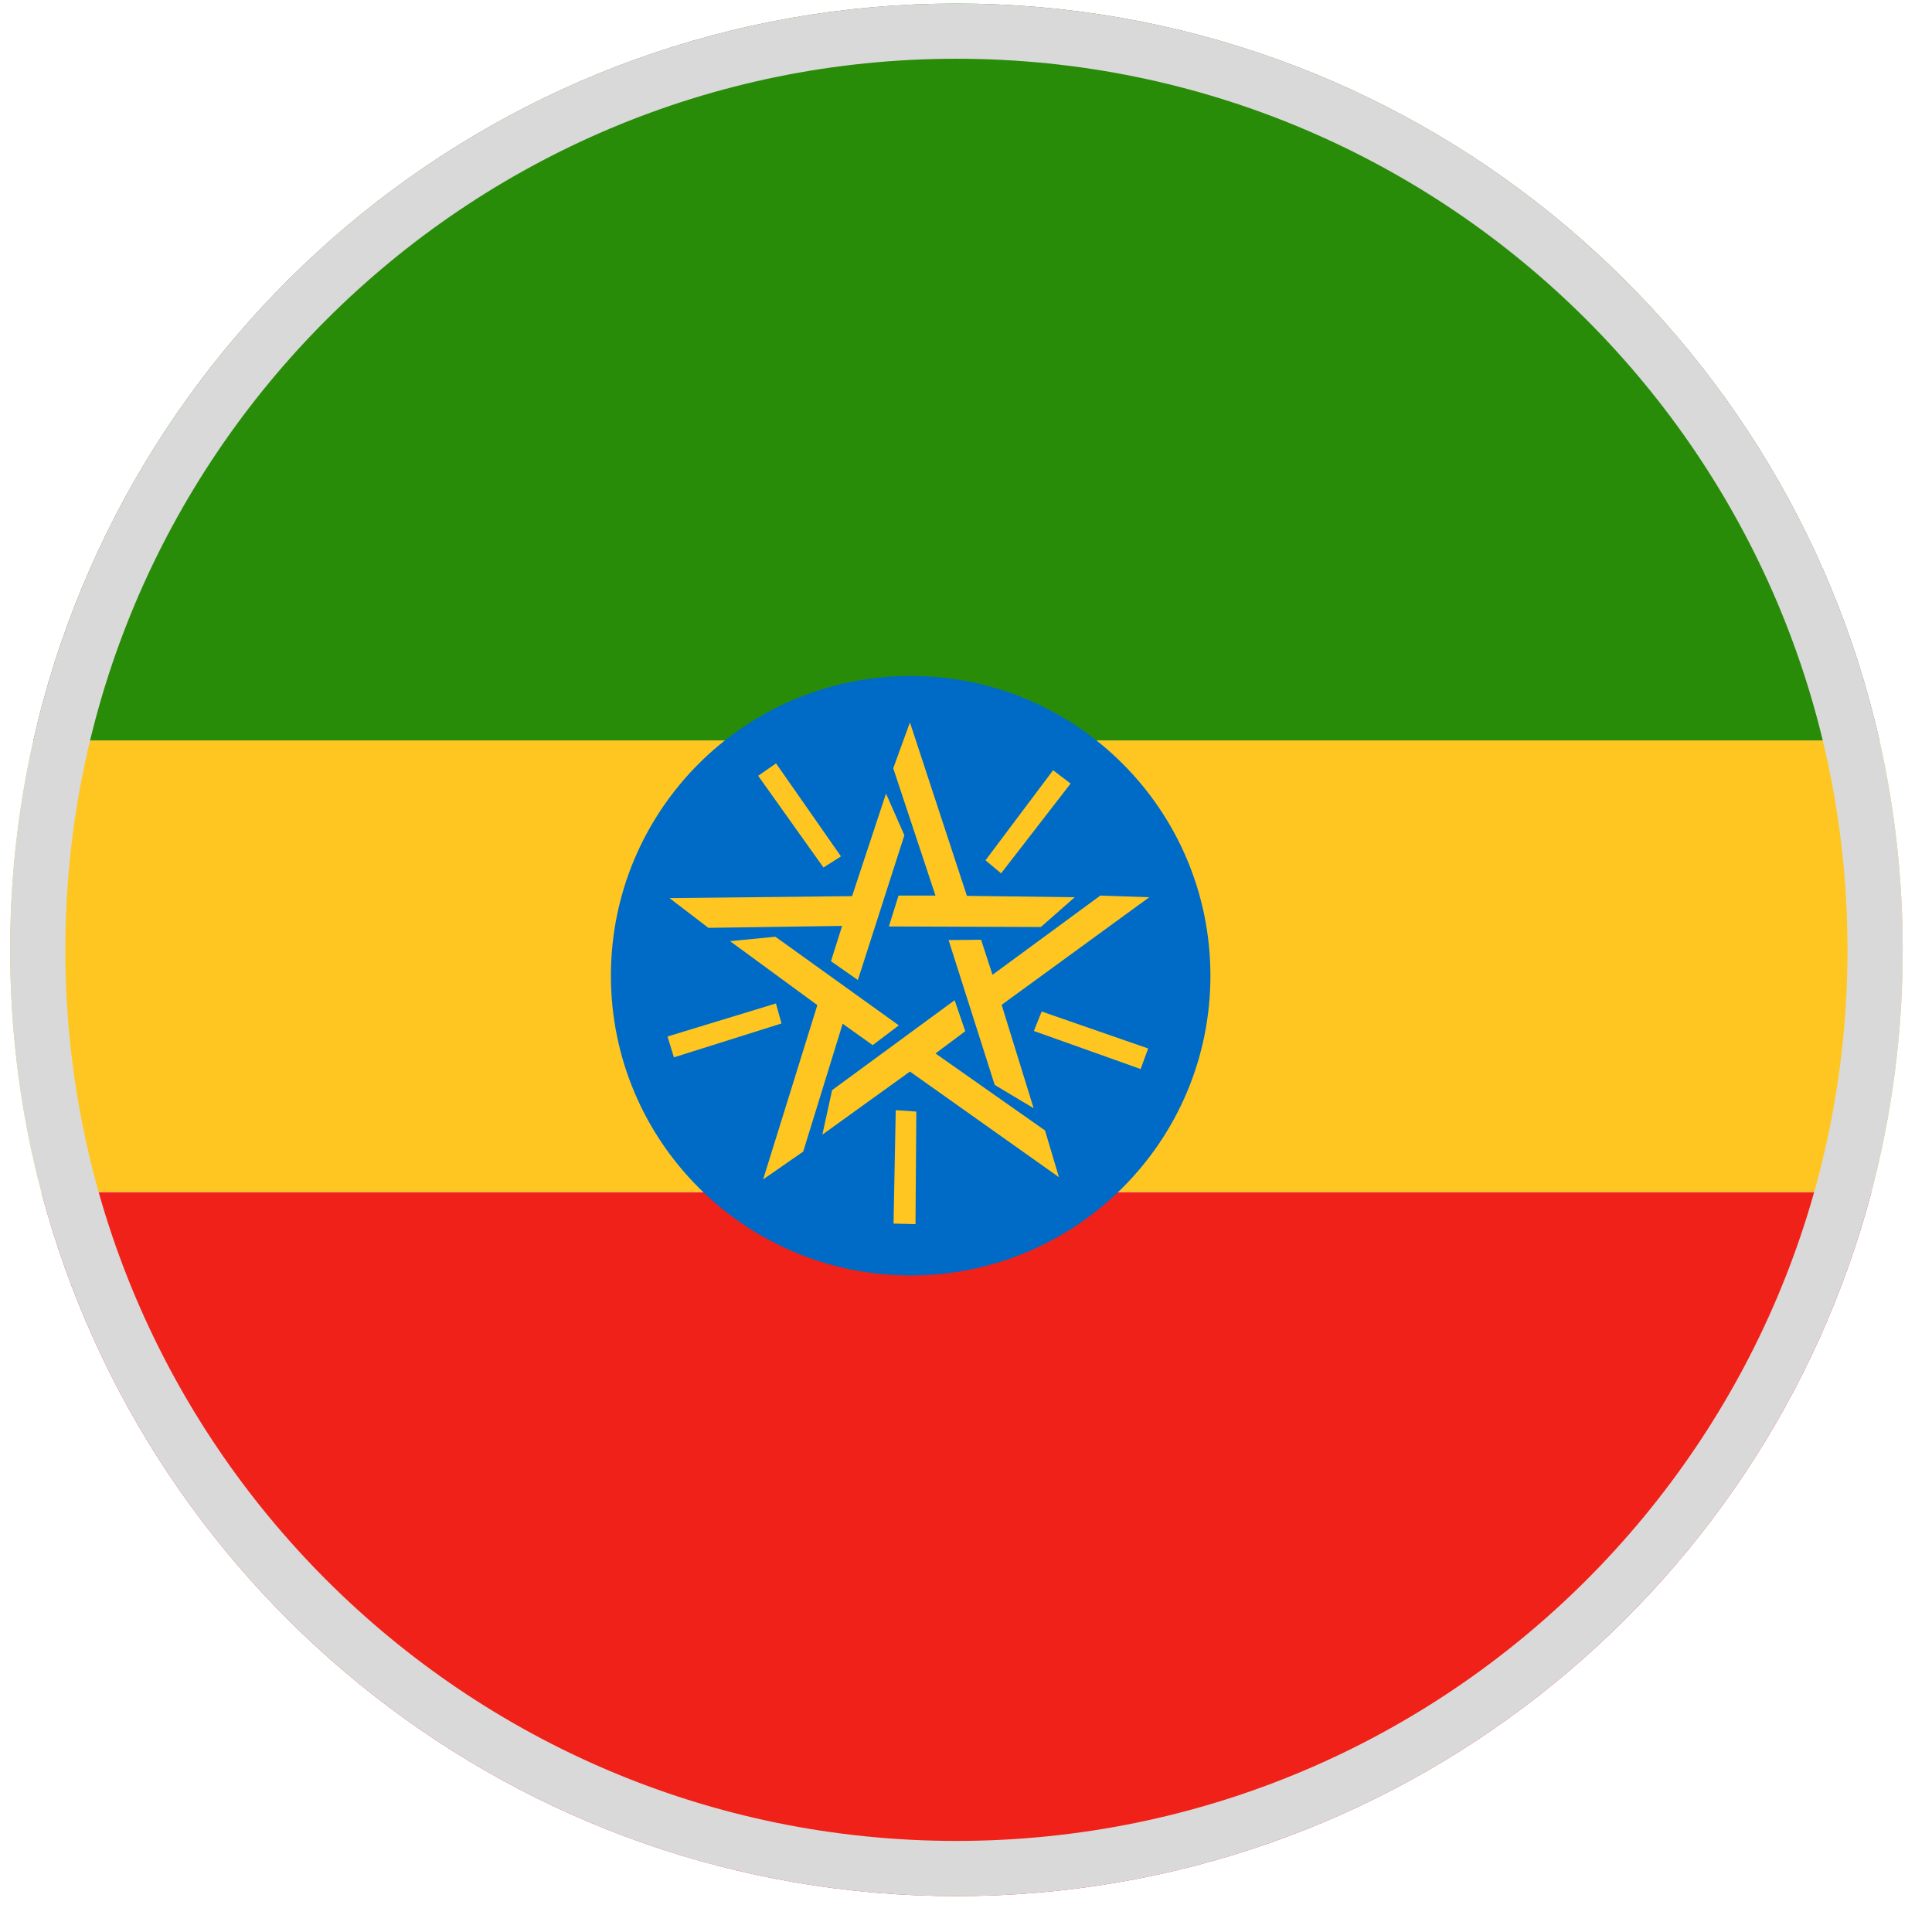 <svg width="49" height="49" viewBox="0 0 49 49" fill="none" xmlns="http://www.w3.org/2000/svg">
<g clip-path="url(#clip0_4012_213501)">
<path fill-rule="evenodd" clip-rule="evenodd" d="M47.464 30.231C47.981 28.271 48.257 26.213 48.257 24.09C48.257 22.265 48.053 20.487 47.667 18.778H0.847C0.461 20.487 0.257 22.265 0.257 24.09C0.257 26.213 0.532 28.271 1.05 30.231H47.464Z" fill="#FFC621"/>
<path fill-rule="evenodd" clip-rule="evenodd" d="M47.463 30.236C44.748 40.514 35.387 48.09 24.257 48.09C13.127 48.09 3.766 40.514 1.051 30.236H47.463Z" fill="#EF2118"/>
<path fill-rule="evenodd" clip-rule="evenodd" d="M47.667 18.78H0.846C3.263 8.081 12.827 0.09 24.257 0.09C35.687 0.09 45.251 8.081 47.667 18.78Z" fill="#298C08"/>
<path d="M23.097 32.349C27.296 32.349 30.699 28.945 30.699 24.746C30.699 20.547 27.296 17.143 23.097 17.143C18.898 17.143 15.494 20.547 15.494 24.746C15.494 28.945 18.898 32.349 23.097 32.349Z" fill="#006BC6"/>
<path fill-rule="evenodd" clip-rule="evenodd" d="M19.687 19.358L19.229 19.676L20.885 22.002L21.329 21.72L19.68 19.358H19.687ZM21.759 24.857L21.076 24.378L21.358 23.483L17.966 23.532L16.98 22.778L21.611 22.728L22.471 20.127L22.937 21.184L21.759 24.85V24.857ZM27.153 19.873L26.709 19.535L24.995 21.819L25.39 22.15L27.153 19.873ZM22.542 23.504L22.789 22.714H23.726L22.655 19.485L23.078 18.322L24.523 22.721L27.258 22.756L26.398 23.511L22.542 23.497V23.504ZM28.929 27.113L29.12 26.592L26.419 25.654L26.222 26.148L28.929 27.113ZM24.058 23.842L24.883 23.835L25.172 24.723L27.907 22.714L29.148 22.756L25.404 25.485L26.215 28.107L25.228 27.515L24.058 23.842ZM22.662 31.033L23.219 31.047L23.24 28.192L22.718 28.157L22.662 31.04V31.033ZM24.213 25.372L24.481 26.154L23.726 26.718L26.504 28.671L26.857 29.856L23.078 27.177L20.857 28.777L21.104 27.649L24.206 25.372H24.213ZM16.93 26.288L17.092 26.817L19.821 25.957L19.68 25.45L16.93 26.288ZM22.796 26.006L22.133 26.507L21.372 25.964L20.371 29.207L19.355 29.912L20.73 25.492L18.516 23.87L19.666 23.758L22.796 26.006Z" fill="#FFC621"/>
<path fill-rule="evenodd" clip-rule="evenodd" d="M24.257 46.69C36.739 46.69 46.857 36.572 46.857 24.09C46.857 11.609 36.739 1.49 24.257 1.49C11.775 1.49 1.657 11.609 1.657 24.09C1.657 36.572 11.775 46.69 24.257 46.69ZM24.257 48.09C37.512 48.09 48.257 37.345 48.257 24.09C48.257 10.835 37.512 0.09 24.257 0.09C11.002 0.09 0.257 10.835 0.257 24.09C0.257 37.345 11.002 48.09 24.257 48.09Z" fill="#D9D9D9"/>
</g>
<defs>
<clipPath id="clip0_4012_213501">
<rect x="0.257" y="0.09" width="48" height="48" fill="white"/>
</clipPath>
</defs>
</svg>
